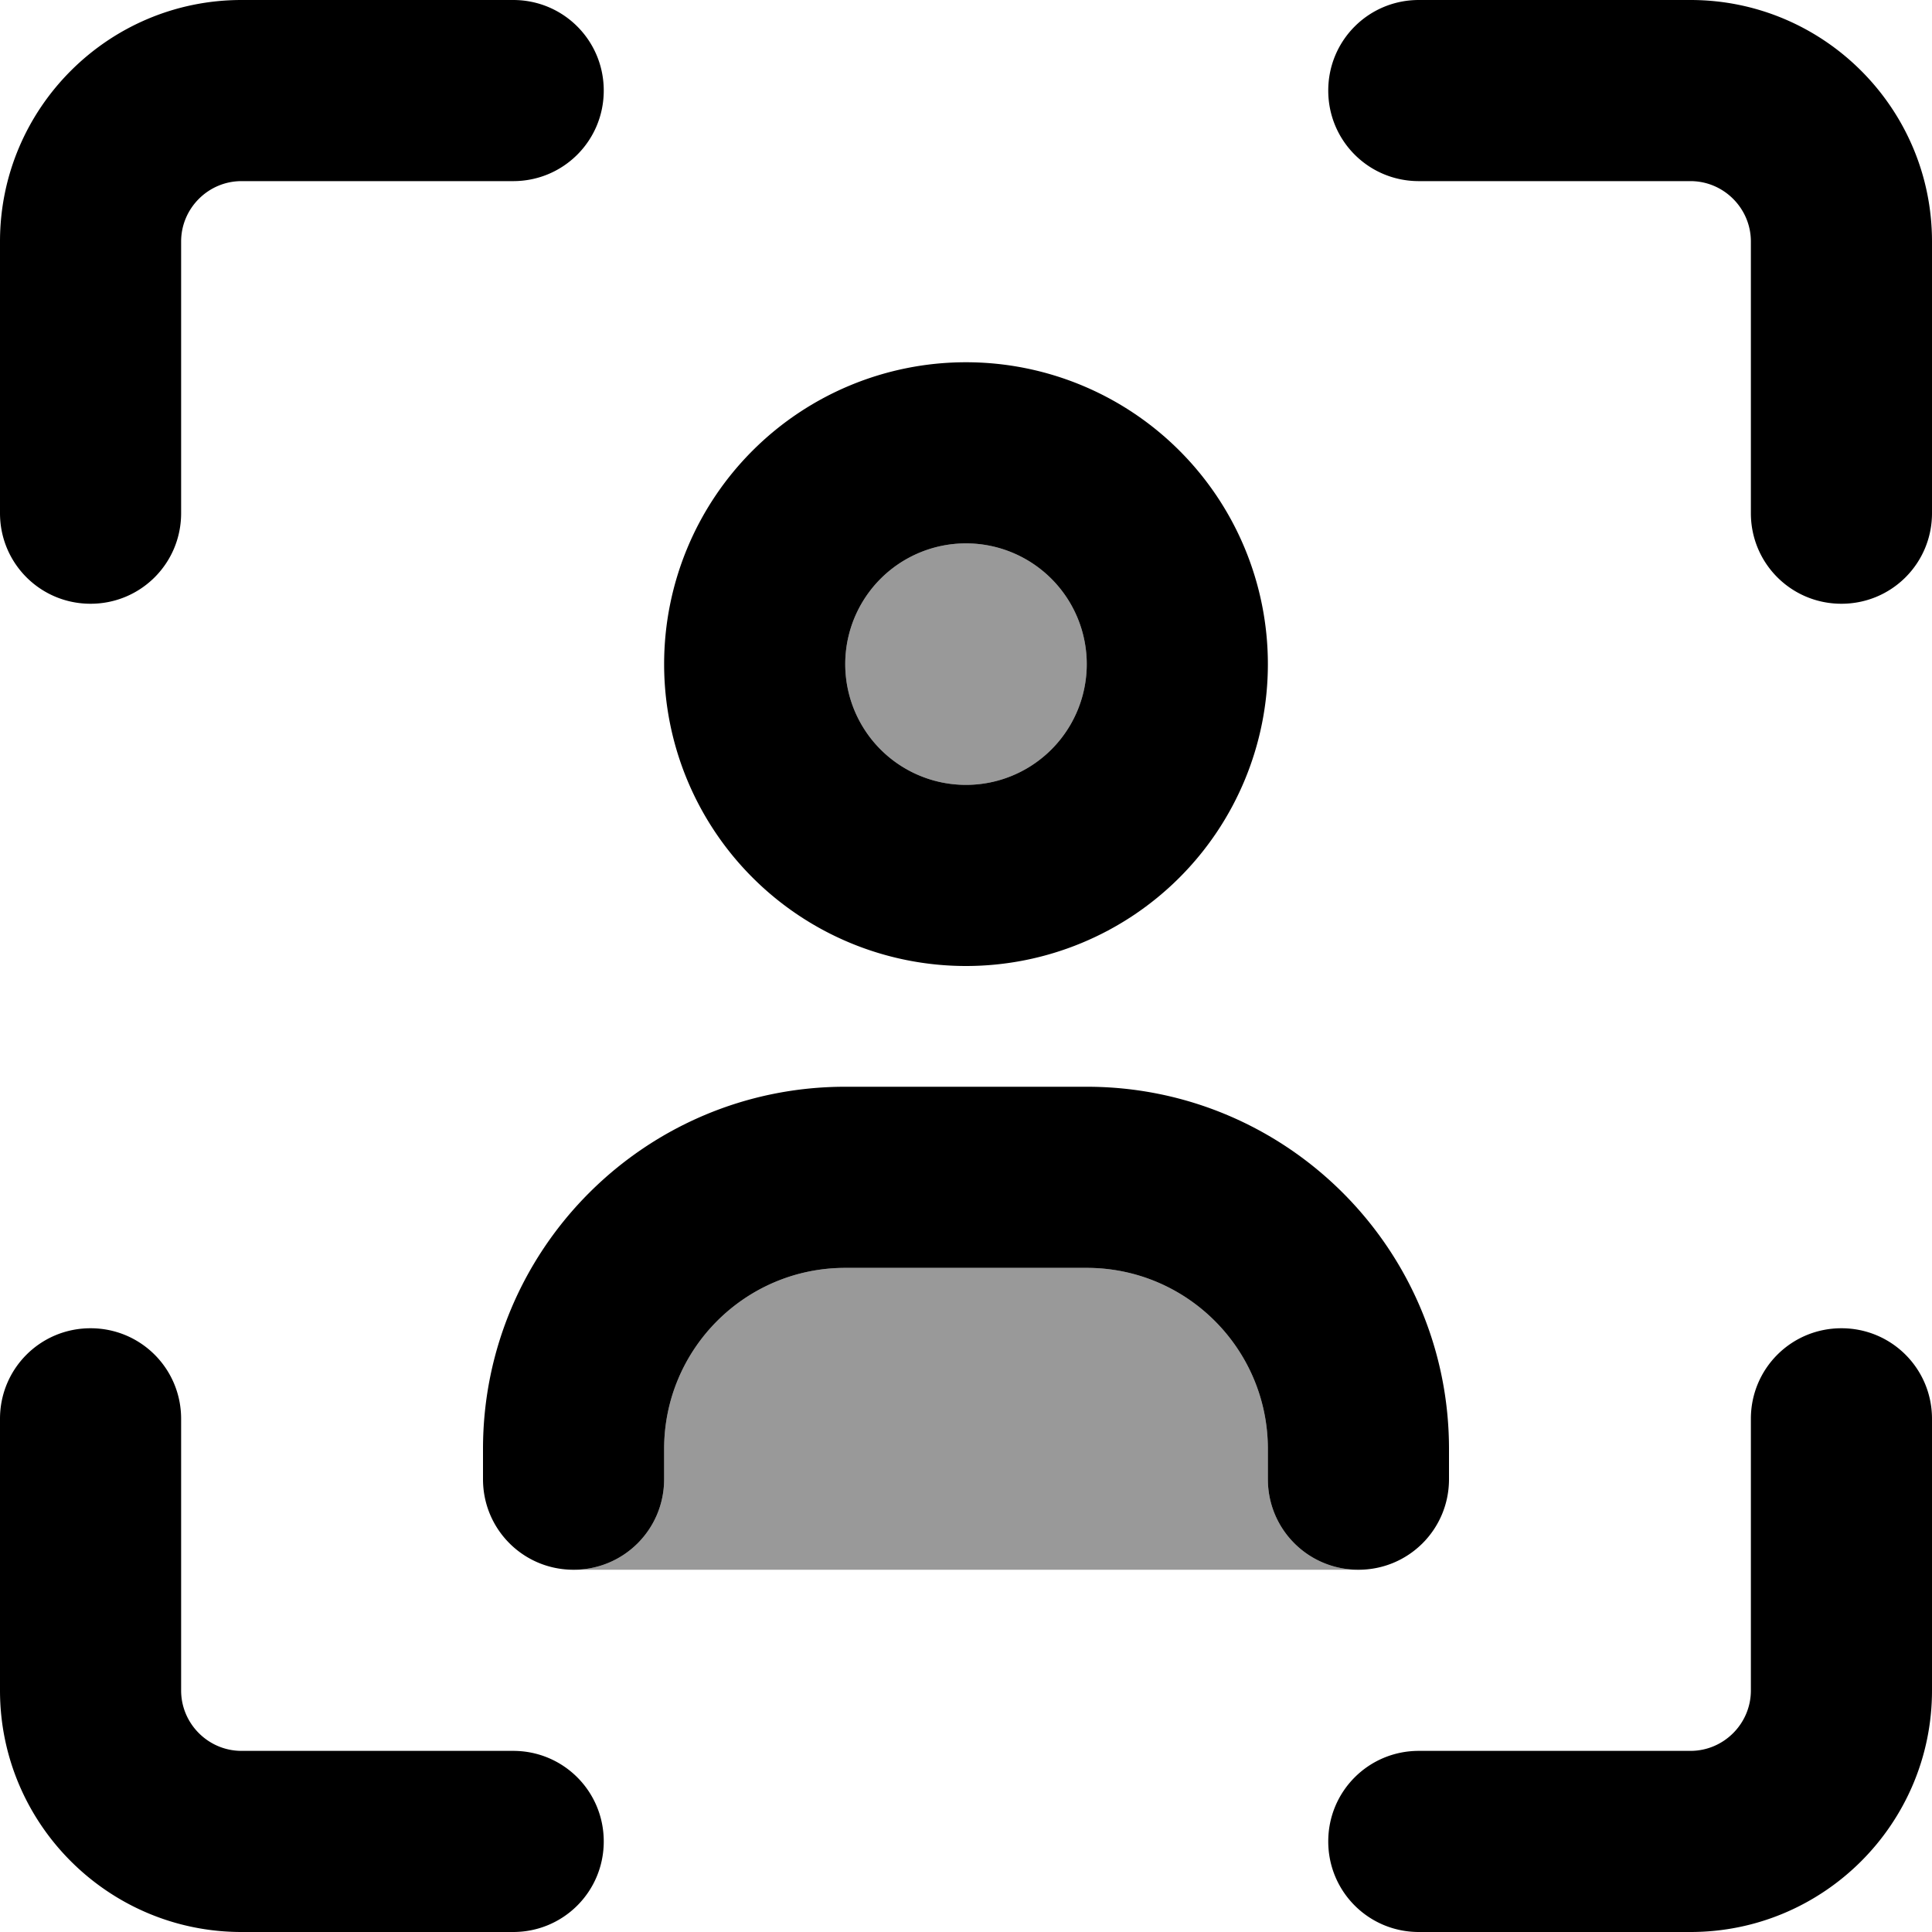 <svg fill="currentColor" xmlns="http://www.w3.org/2000/svg" viewBox="0 0 512 512"><!--! Font Awesome Pro 7.0.1 by @fontawesome - https://fontawesome.com License - https://fontawesome.com/license (Commercial License) Copyright 2025 Fonticons, Inc. --><path opacity=".4" fill="currentColor" d="M152 416c13.3 0 24-10.7 24-24l0-8c0-26.5 21.5-48 48-48l64 0c26.5 0 48 21.5 48 48l0 8c0 13.3 10.7 24 24 24l-208 0zM288 176a32 32 0 1 1 -64 0 32 32 0 1 1 64 0z"/><path fill="currentColor" d="M0 64l0 72c0 13.3 10.7 24 24 24s24-10.7 24-24l0-72c0-8.8 7.2-16 16-16l72 0c13.3 0 24-10.7 24-24S149.3 0 136 0L64 0C28.7 0 0 28.7 0 64zM352 24c0 13.3 10.7 24 24 24l72 0c8.8 0 16 7.2 16 16l0 72c0 13.3 10.7 24 24 24s24-10.7 24-24l0-72c0-35.3-28.7-64-64-64L376 0c-13.3 0-24 10.7-24 24zM24 352c-13.3 0-24 10.7-24 24l0 72c0 35.3 28.7 64 64 64l72 0c13.3 0 24-10.7 24-24s-10.7-24-24-24l-72 0c-8.8 0-16-7.2-16-16l0-72c0-13.3-10.7-24-24-24zm464 0c-13.3 0-24 10.7-24 24l0 72c0 8.8-7.2 16-16 16l-72 0c-13.3 0-24 10.7-24 24s10.7 24 24 24l72 0c35.3 0 64-28.7 64-64l0-72c0-13.3-10.7-24-24-24zM256 208a32 32 0 1 1 0-64 32 32 0 1 1 0 64zm-80-32a80 80 0 1 0 160 0 80 80 0 1 0 -160 0zm48 112c-53 0-96 43-96 96l0 8c0 13.3 10.7 24 24 24s24-10.7 24-24l0-8c0-26.5 21.5-48 48-48l64 0c26.5 0 48 21.5 48 48l0 8c0 13.3 10.7 24 24 24s24-10.7 24-24l0-8c0-53-43-96-96-96l-64 0z"/></svg>